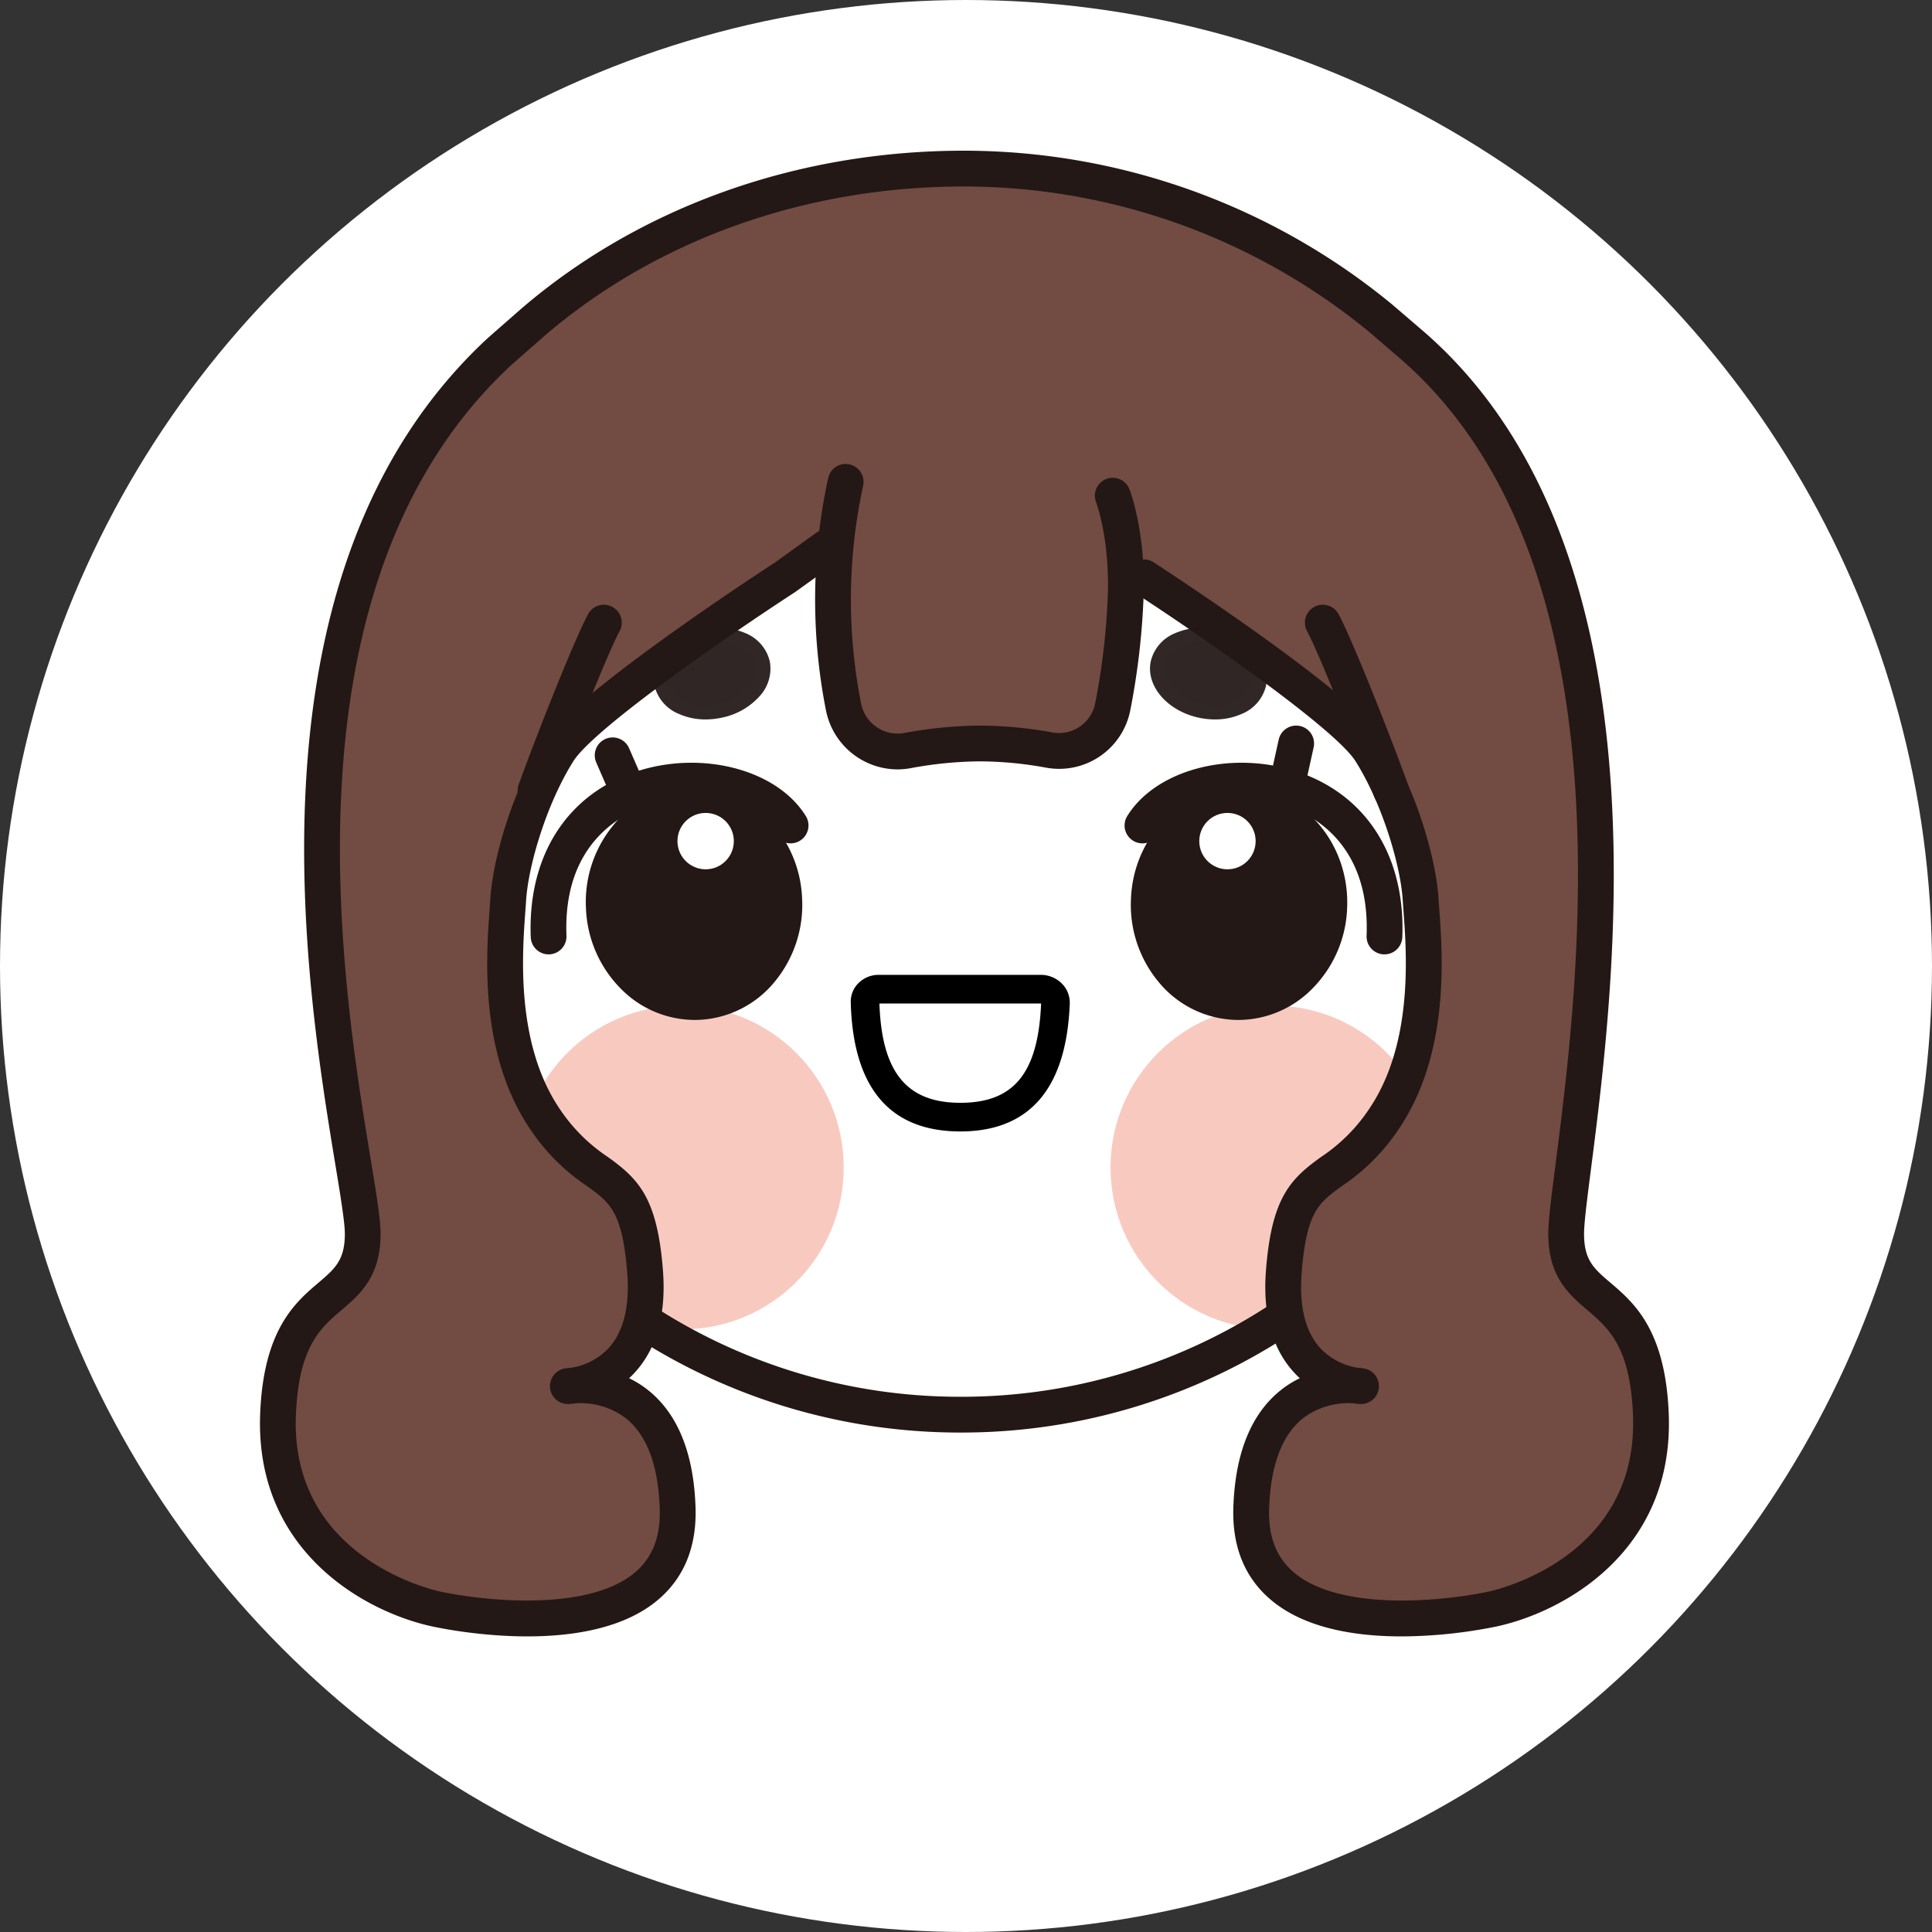 <svg xmlns="http://www.w3.org/2000/svg" width="357" height="357" viewBox="0 0 357 357">
  <rect x="0" y="0" width="357" height="357" fill="#333333" stroke="none"/>
  <g id="组_131" data-name="组 131" transform="translate(-1086 -2663)">
    <circle id="椭圆_3" data-name="椭圆 3" cx="178.5" cy="178.5" r="178.5" transform="translate(1086 2663)" fill="#fff"/>
    <g id="组_112" data-name="组 112" transform="translate(1134.032 2690.846)">
      <path id="路径_114" data-name="路径 114" d="M-109.687,543.377" transform="translate(255.279 -415.386)" fill="none" stroke="#231815" stroke-linecap="round" stroke-linejoin="round" stroke-width="5"/>
      <g id="组_112-2" data-name="组 112" transform="translate(48.02 157.96)">
        <circle id="椭圆_17" data-name="椭圆 17" cx="29.927" cy="29.927" r="29.927" fill="#ea5f3e" opacity="0.33"/>
        <circle id="椭圆_18" data-name="椭圆 18" cx="29.927" cy="29.927" r="29.927" transform="translate(109.155)" fill="#ea5f3e" opacity="0.33"/>
      </g>
      <g id="组_115" data-name="组 115" transform="translate(72.747 87.754)" opacity="0.9">
        <g id="组_113" data-name="组 113" transform="translate(0 0)">
          <ellipse id="椭圆_19" data-name="椭圆 19" cx="9.563" cy="7.027" rx="9.563" ry="7.027" transform="translate(0 3.956) rotate(-11.936)" fill="#1a0e0e"/>
          <path id="路径_115" data-name="路径 115" d="M-155.16,530.2a11.958,11.958,0,0,1-4.933-1.016,7.5,7.5,0,0,1-4.517-5.212,7.506,7.506,0,0,1,2.02-6.6,12.79,12.79,0,0,1,6.905-3.824,12.776,12.776,0,0,1,7.86.7,7.5,7.5,0,0,1,4.517,5.212,7.5,7.5,0,0,1-2.02,6.6,12.793,12.793,0,0,1-6.9,3.825A14.257,14.257,0,0,1-155.16,530.2Zm2.408-14.315a11.514,11.514,0,0,0-2.387.255,10.125,10.125,0,0,0-5.477,3,4.934,4.934,0,0,0-1.406,4.288A4.935,4.935,0,0,0-159,526.771a10.135,10.135,0,0,0,6.223.525,10.126,10.126,0,0,0,5.477-3,4.931,4.931,0,0,0,1.406-4.286h0a4.935,4.935,0,0,0-3.019-3.351A9.333,9.333,0,0,0-152.752,515.88Z" transform="translate(164.769 -512.862)" fill="#1b0f0f"/>
        </g>
        <g id="组_114" data-name="组 114" transform="translate(91.701 0)">
          <ellipse id="椭圆_20" data-name="椭圆 20" cx="7.027" cy="9.563" rx="7.027" ry="9.563" transform="translate(0 13.75) rotate(-78.064)" fill="#1a0e0e"/>
          <path id="路径_116" data-name="路径 116" d="M-83.423,530.2a14.173,14.173,0,0,1-2.929-.311c-5.871-1.242-9.874-5.916-8.923-10.42h0a7.5,7.5,0,0,1,4.517-5.212,12.779,12.779,0,0,1,7.861-.7,12.781,12.781,0,0,1,6.9,3.824,7.5,7.5,0,0,1,2.02,6.6,7.494,7.494,0,0,1-4.517,5.212A11.952,11.952,0,0,1-83.423,530.2Zm-9.265-10.184c-.649,3.078,2.437,6.344,6.884,7.285a10.129,10.129,0,0,0,6.221-.525,4.932,4.932,0,0,0,3.019-3.351,4.936,4.936,0,0,0-1.4-4.288,10.135,10.135,0,0,0-5.477-3,10.114,10.114,0,0,0-6.223.525,4.94,4.94,0,0,0-3.021,3.351Z" transform="translate(95.434 -512.862)" fill="#1b0f0f"/>
        </g>
      </g>
      <path id="路径_117" data-name="路径 117" d="M-106.294,631.848a110.515,110.515,0,0,1-62.42-19.181,3.308,3.308,0,0,1-.874-4.593,3.308,3.308,0,0,1,4.595-.874,103.928,103.928,0,0,0,58.7,18.036,103.944,103.944,0,0,0,58.563-17.942,3.307,3.307,0,0,1,4.592.881,3.307,3.307,0,0,1-.881,4.593A110.535,110.535,0,0,1-106.294,631.848Z" transform="translate(235.772 -394.984)" fill="#231815"/>
      <g id="组_118" data-name="组 118" transform="translate(0 0)">
        <g id="组_117" data-name="组 117">
          <g id="组_116" data-name="组 116">
            <path id="路径_118" data-name="路径 118" d="M-57.24,524.631s36.591,23.806,41.882,32.182,8.816,20.28,9.258,27.333,2.775,26.451-6.769,40.559S-29.778,632.2-31.385,652.92s14.263,21.161,14.263,21.161-19.4-3.527-20.279,22.484,35.98,20.5,44.442,18.737,30.374-10.836,29.4-35.947-15.65-18.765-15.65-33.4S44.6,527.276-7.588,481.813l-5.895-5.061A120.592,120.592,0,0,0-90.5,449.1c-30.1,0-58.439,10.2-79.621,28.386l-6.035,5.29c-53.894,49.789-25.428,148.541-25.428,163.177s-14.678,8.289-15.65,33.4,20.94,34.183,29.4,35.947,45.324,7.274,44.442-18.737-20.279-22.484-20.279-22.484,15.871-.441,14.263-21.161-8.972-14.108-18.516-28.214-7.209-33.506-6.769-40.559,3.968-18.956,9.258-27.333,41.882-32.182,41.882-32.182,6.289-4.519,7.647-5.511" transform="translate(220.576 -445.796)" fill="#724b42"/>
            <path id="路径_119" data-name="路径 119" d="M-8.817,721.135c-8.371,0-17.818-1.428-24.108-6.723-4.875-4.1-7.221-9.874-6.975-17.154.337-9.932,3.257-17.185,8.68-21.558a18.6,18.6,0,0,1,3.6-2.273c-.4-.368-.8-.764-1.18-1.192-3.989-4.432-5.695-10.745-5.073-18.765,1.044-13.443,4.542-16.875,10.181-20.928A31.778,31.778,0,0,0-14.8,623.66c8.148-12.043,6.929-28.608,6.343-36.57-.053-.717-.1-1.362-.136-1.931-.4-6.5-3.79-17.917-8.753-25.774-3.6-5.695-26.423-21.764-40.888-31.176a3.306,3.306,0,0,1-.969-4.575,3.308,3.308,0,0,1,4.575-.969c3.808,2.477,37.356,24.454,42.874,33.188,5.737,9.083,9.311,21.666,9.763,28.893.033.546.079,1.169.131,1.858.64,8.7,1.972,26.815-7.461,40.759a37.977,37.977,0,0,1-10.512,10.549c-4.234,3.044-6.567,4.72-7.447,16.069-.472,6.1.649,10.73,3.334,13.764a12.038,12.038,0,0,0,6.938,3.738c.749.057,1.21.136,1.287.151a3.306,3.306,0,0,1,2.7,3.6,3.309,3.309,0,0,1-3.38,2.963,12.482,12.482,0,0,1-1.328-.132,13.85,13.85,0,0,0-9.4,2.838c-3.82,3.121-5.892,8.7-6.159,16.585-.177,5.219,1.334,9.1,4.624,11.87,8.258,6.951,26.414,5.483,35.839,3.518,1.135-.237,27.8-6.1,26.771-32.583-.491-12.689-4.536-16.135-8.449-19.468-3.376-2.878-7.2-6.137-7.2-14.062,0-2.443.559-6.8,1.334-12.833C23.91,600.576,33.94,522.48-8.955,485.112l-5.876-5.047A117.92,117.92,0,0,0-89.7,453.215c-29.229,0-56.741,9.8-77.468,27.589l-6.008,5.266c-43.655,40.332-31.4,114.866-26.163,146.692,1.082,6.572,1.862,11.32,1.862,14,0,7.925-3.827,11.184-7.2,14.062-3.913,3.333-7.958,6.779-8.45,19.468-1.025,26.478,25.637,32.346,26.773,32.583,9.426,1.964,27.579,3.432,35.839-3.518,3.288-2.768,4.8-6.651,4.622-11.87-.267-7.884-2.34-13.464-6.159-16.585a13.852,13.852,0,0,0-9.409-2.837,12.389,12.389,0,0,1-1.315.131,3.307,3.307,0,0,1-3.379-2.963,3.306,3.306,0,0,1,2.7-3.6c.077-.015.545-.094,1.3-.152a12.046,12.046,0,0,0,6.922-3.736c2.685-3.034,3.806-7.664,3.333-13.764-.879-11.349-3.213-13.025-7.446-16.069a38,38,0,0,1-10.512-10.548c-9.433-13.945-8.1-32.056-7.459-40.761.05-.688.1-1.311.13-1.857.452-7.228,4.027-19.811,9.763-28.893,5.487-8.686,38.7-30.473,42.809-33.146.653-.47,6.289-4.519,7.565-5.453a3.306,3.306,0,0,1,4.62.722,3.307,3.307,0,0,1-.721,4.621c-1.362.993-7.667,5.524-7.667,5.524-.041.03-.085.058-.127.087-14.465,9.411-37.291,25.481-40.888,31.176-4.961,7.856-8.347,19.275-8.753,25.774-.036.567-.083,1.214-.136,1.93-.586,7.962-1.8,24.527,6.342,36.571a31.814,31.814,0,0,0,8.894,8.882c5.639,4.054,9.138,7.484,10.181,20.928.622,8.02-1.085,14.333-5.072,18.765-.385.427-.78.824-1.181,1.192a18.564,18.564,0,0,1,3.6,2.273c5.423,4.372,8.343,11.625,8.679,21.558.247,7.279-2.1,13.05-6.974,17.154-12.3,10.35-36.683,5.928-41.445,4.932-12.363-2.578-33.022-13.757-32.031-39.311.6-15.586,6.478-20.592,10.768-24.247,3.042-2.592,4.879-4.157,4.879-9.028,0-2.137-.783-6.9-1.774-12.923-5.408-32.878-18.072-109.875,28.265-152.679l6.1-5.348c21.951-18.843,50.993-29.206,81.8-29.206a124.583,124.583,0,0,1,79.126,28.406l5.944,5.1C40.948,519.817,30.6,600.37,26.185,634.769c-.716,5.571-1.28,9.969-1.28,11.99,0,4.871,1.837,6.436,4.879,9.028,4.29,3.654,10.165,8.66,10.77,24.247.989,25.553-19.669,36.733-32.031,39.311A89.807,89.807,0,0,1-8.817,721.135Z" transform="translate(219.77 -446.602)" fill="#231815"/>
          </g>
        </g>
        <path id="路径_120" data-name="路径 120" d="M-57.84,547.713a3.307,3.307,0,0,1-3.117-2.206c-2.46-6.955-9.918-25.906-12.424-30.606a3.308,3.308,0,0,1,1.362-4.474,3.309,3.309,0,0,1,4.473,1.361c2.883,5.407,10.487,24.906,12.824,31.515a3.308,3.308,0,0,1-2.016,4.22A3.311,3.311,0,0,1-57.84,547.713Z" transform="translate(266.864 -426.14)" fill="#231815"/>
        <path id="路径_121" data-name="路径 121" d="M-180.463,547.713a3.325,3.325,0,0,1-1.1-.189,3.308,3.308,0,0,1-2.014-4.22c2.337-6.609,9.94-26.109,12.824-31.515a3.308,3.308,0,0,1,4.473-1.361,3.309,3.309,0,0,1,1.362,4.474c-2.506,4.7-9.964,23.65-12.424,30.606A3.307,3.307,0,0,1-180.463,547.713Z" transform="translate(231.382 -426.14)" fill="#231815"/>
      </g>
      <g id="组_119" data-name="组 119" transform="translate(102.587 57.895)">
        <path id="路径_122" data-name="路径 122" d="M-137.368,492.877a102.479,102.479,0,0,0-.376,41.669,10.142,10.142,0,0,0,11.76,7.988,76.838,76.838,0,0,1,13.341-1.32,72.519,72.519,0,0,1,12.794,1.2A10.162,10.162,0,0,0-88.027,534.5a130.75,130.75,0,0,0,2.35-19.267c.651-12.258-2.341-19.813-2.341-19.813" transform="translate(143.01 -489.571)" fill="#724b42"/>
        <path id="路径_123" data-name="路径 123" d="M-126.959,546.807A13.533,13.533,0,0,1-140.179,536a105.659,105.659,0,0,1,.39-43.026,3.3,3.3,0,0,1,3.939-2.52,3.3,3.3,0,0,1,2.52,3.937,99.02,99.02,0,0,0-.364,40.312,6.886,6.886,0,0,0,7.931,5.383,79.091,79.091,0,0,1,13.928-1.373,75.465,75.465,0,0,1,13.383,1.253,6.831,6.831,0,0,0,7.994-5.322,128.076,128.076,0,0,0,2.287-18.78c.6-11.281-2.09-18.359-2.117-18.43a3.31,3.31,0,0,1,1.874-4.279,3.3,3.3,0,0,1,4.278,1.856c.134.336,3.25,8.373,2.568,21.2a134.606,134.606,0,0,1-2.412,19.756,13.4,13.4,0,0,1-15.649,10.5,68.972,68.972,0,0,0-12.206-1.147,72.519,72.519,0,0,0-12.752,1.267A13.4,13.4,0,0,1-126.959,546.807Z" transform="translate(142.203 -490.377)" fill="#231815"/>
      </g>
      <path id="路径_124" data-name="路径 124" d="M-131.224,550.995" transform="translate(248.332 -412.929)" fill="none" stroke="#231815" stroke-linecap="round" stroke-linejoin="round" stroke-width="5"/>
      <path id="路径_125" data-name="路径 125" d="M-116.979,590.683c-13.021,0-19.832-8.029-20.244-23.868a4.8,4.8,0,0,1,1.386-3.5,5.257,5.257,0,0,1,3.753-1.565h29.973a5.487,5.487,0,0,1,3.943,1.656,4.981,4.981,0,0,1,1.413,3.669C-97.369,582.741-104.174,590.683-116.979,590.683Zm-14.945-23.641c.414,12.687,5.032,18.351,14.945,18.351s14.387-5.489,14.93-18.344a.289.289,0,0,0-.062-.007Z" transform="translate(246.396 -409.459)"/>
      <g id="组_122" data-name="组 122" transform="translate(159.777 106.232)">
        <g id="组_121" data-name="组 121" transform="translate(0 6.862)">
          <path id="路径_126" data-name="路径 126" d="M-50.941,567.525l-.134,0a3.307,3.307,0,0,1-3.173-3.435c.686-17.4-10.608-22.747-15.5-24.239-9.115-2.78-19.479-.274-23.1,5.591a3.306,3.306,0,0,1-4.55,1.079,3.308,3.308,0,0,1-1.078-4.551c5.182-8.4,18.647-12.109,30.654-8.443,13.235,4.038,20.776,15.561,20.174,30.824A3.307,3.307,0,0,1-50.941,567.525Z" transform="translate(98.962 -532.113)" fill="#231815"/>
          <g id="组_120" data-name="组 120" transform="translate(1.153 4.47)">
            <ellipse id="椭圆_21" data-name="椭圆 21" cx="18.226" cy="16.684" rx="18.226" ry="16.684" transform="translate(2.478 38.958) rotate(-87.326)" fill="#231815"/>
            <path id="路径_127" data-name="路径 127" d="M-78.209,578.552q-.444,0-.89-.021a19.163,19.163,0,0,1-13.923-7.069,22.289,22.289,0,0,1-5.042-15.374,22.289,22.289,0,0,1,6.453-14.834,19.156,19.156,0,0,1,14.52-5.74c11.01.513,19.517,10.582,18.963,22.441a22.277,22.277,0,0,1-6.453,14.835A19.206,19.206,0,0,1-78.209,578.552Zm.239-36.446a12.681,12.681,0,0,0-8.978,3.837A15.692,15.692,0,0,0-91.459,556.4h0a15.7,15.7,0,0,0,3.518,10.831,12.626,12.626,0,0,0,9.148,4.7,12.587,12.587,0,0,0,9.549-3.824,15.685,15.685,0,0,0,4.511-10.455c.384-8.218-5.3-15.183-12.668-15.528C-77.59,542.11-77.78,542.106-77.97,542.106Zm-16.791,14.138h0Z" transform="translate(98.09 -535.493)" fill="#231815"/>
          </g>
          <circle id="椭圆_22" data-name="椭圆 22" cx="5.208" cy="5.208" r="5.208" transform="translate(13.796 9.276)" fill="#fff"/>
        </g>
        <path id="路径_128" data-name="路径 128" d="M-75.072,538.867a3.306,3.306,0,0,1-.716-.078,3.308,3.308,0,0,1-2.517-3.942l1.177-5.327A3.31,3.31,0,0,1-73.186,527a3.308,3.308,0,0,1,2.517,3.943l-1.177,5.327A3.308,3.308,0,0,1-75.072,538.867Z" transform="translate(105.6 -526.924)" fill="#231815"/>
      </g>
      <g id="组_125" data-name="组 125" transform="translate(50.006 108.421)">
        <g id="组_124" data-name="组 124" transform="translate(0 4.676)">
          <path id="路径_129" data-name="路径 129" d="M-178.624,567.524a3.309,3.309,0,0,1-3.3-3.177c-.6-15.262,6.939-26.786,20.174-30.824,12.009-3.659,25.473.045,30.654,8.443a3.308,3.308,0,0,1-1.078,4.551,3.307,3.307,0,0,1-4.55-1.079c-3.619-5.863-13.978-8.368-23.1-5.591-4.888,1.492-16.183,6.84-15.5,24.239a3.308,3.308,0,0,1-3.174,3.435Z" transform="translate(181.96 -532.115)" fill="#231815"/>
          <g id="组_123" data-name="组 123" transform="translate(10.214 4.466)">
            <ellipse id="椭圆_23" data-name="椭圆 23" cx="16.684" cy="18.226" rx="16.684" ry="18.226" transform="translate(2.478 4.103) rotate(-2.674)" fill="#231815"/>
            <path id="路径_130" data-name="路径 130" d="M-154.131,578.552a19.206,19.206,0,0,1-13.628-5.761,22.277,22.277,0,0,1-6.453-14.835,22.281,22.281,0,0,1,5.042-15.372,19.167,19.167,0,0,1,13.921-7.069,19.14,19.14,0,0,1,14.52,5.74,22.289,22.289,0,0,1,6.453,14.835h0a22.288,22.288,0,0,1-5.042,15.372,19.163,19.163,0,0,1-13.923,7.069Q-153.686,578.553-154.131,578.552Zm-.238-36.446c-.19,0-.38,0-.57.013a12.63,12.63,0,0,0-9.15,4.7,15.684,15.684,0,0,0-3.518,10.83A15.686,15.686,0,0,0-163.1,568.1a12.614,12.614,0,0,0,9.548,3.823,12.626,12.626,0,0,0,9.149-4.7A15.691,15.691,0,0,0-140.88,556.4h0a15.687,15.687,0,0,0-4.513-10.455A12.681,12.681,0,0,0-154.369,542.106Z" transform="translate(174.238 -535.492)" fill="#231815"/>
          </g>
          <circle id="椭圆_24" data-name="椭圆 24" cx="5.208" cy="5.208" r="5.208" transform="translate(27.144 9.273)" fill="#fff"/>
        </g>
        <path id="路径_131" data-name="路径 131" d="M-167.505,540.2a3.306,3.306,0,0,1-3.034-1.989l-2.176-5A3.308,3.308,0,0,1-171,528.854a3.307,3.307,0,0,1,4.35,1.714l2.176,5a3.307,3.307,0,0,1-1.713,4.351A3.3,3.3,0,0,1-167.505,540.2Z" transform="translate(184.854 -528.58)" fill="#231815"/>
      </g>
    </g>
  </g>
</svg>
